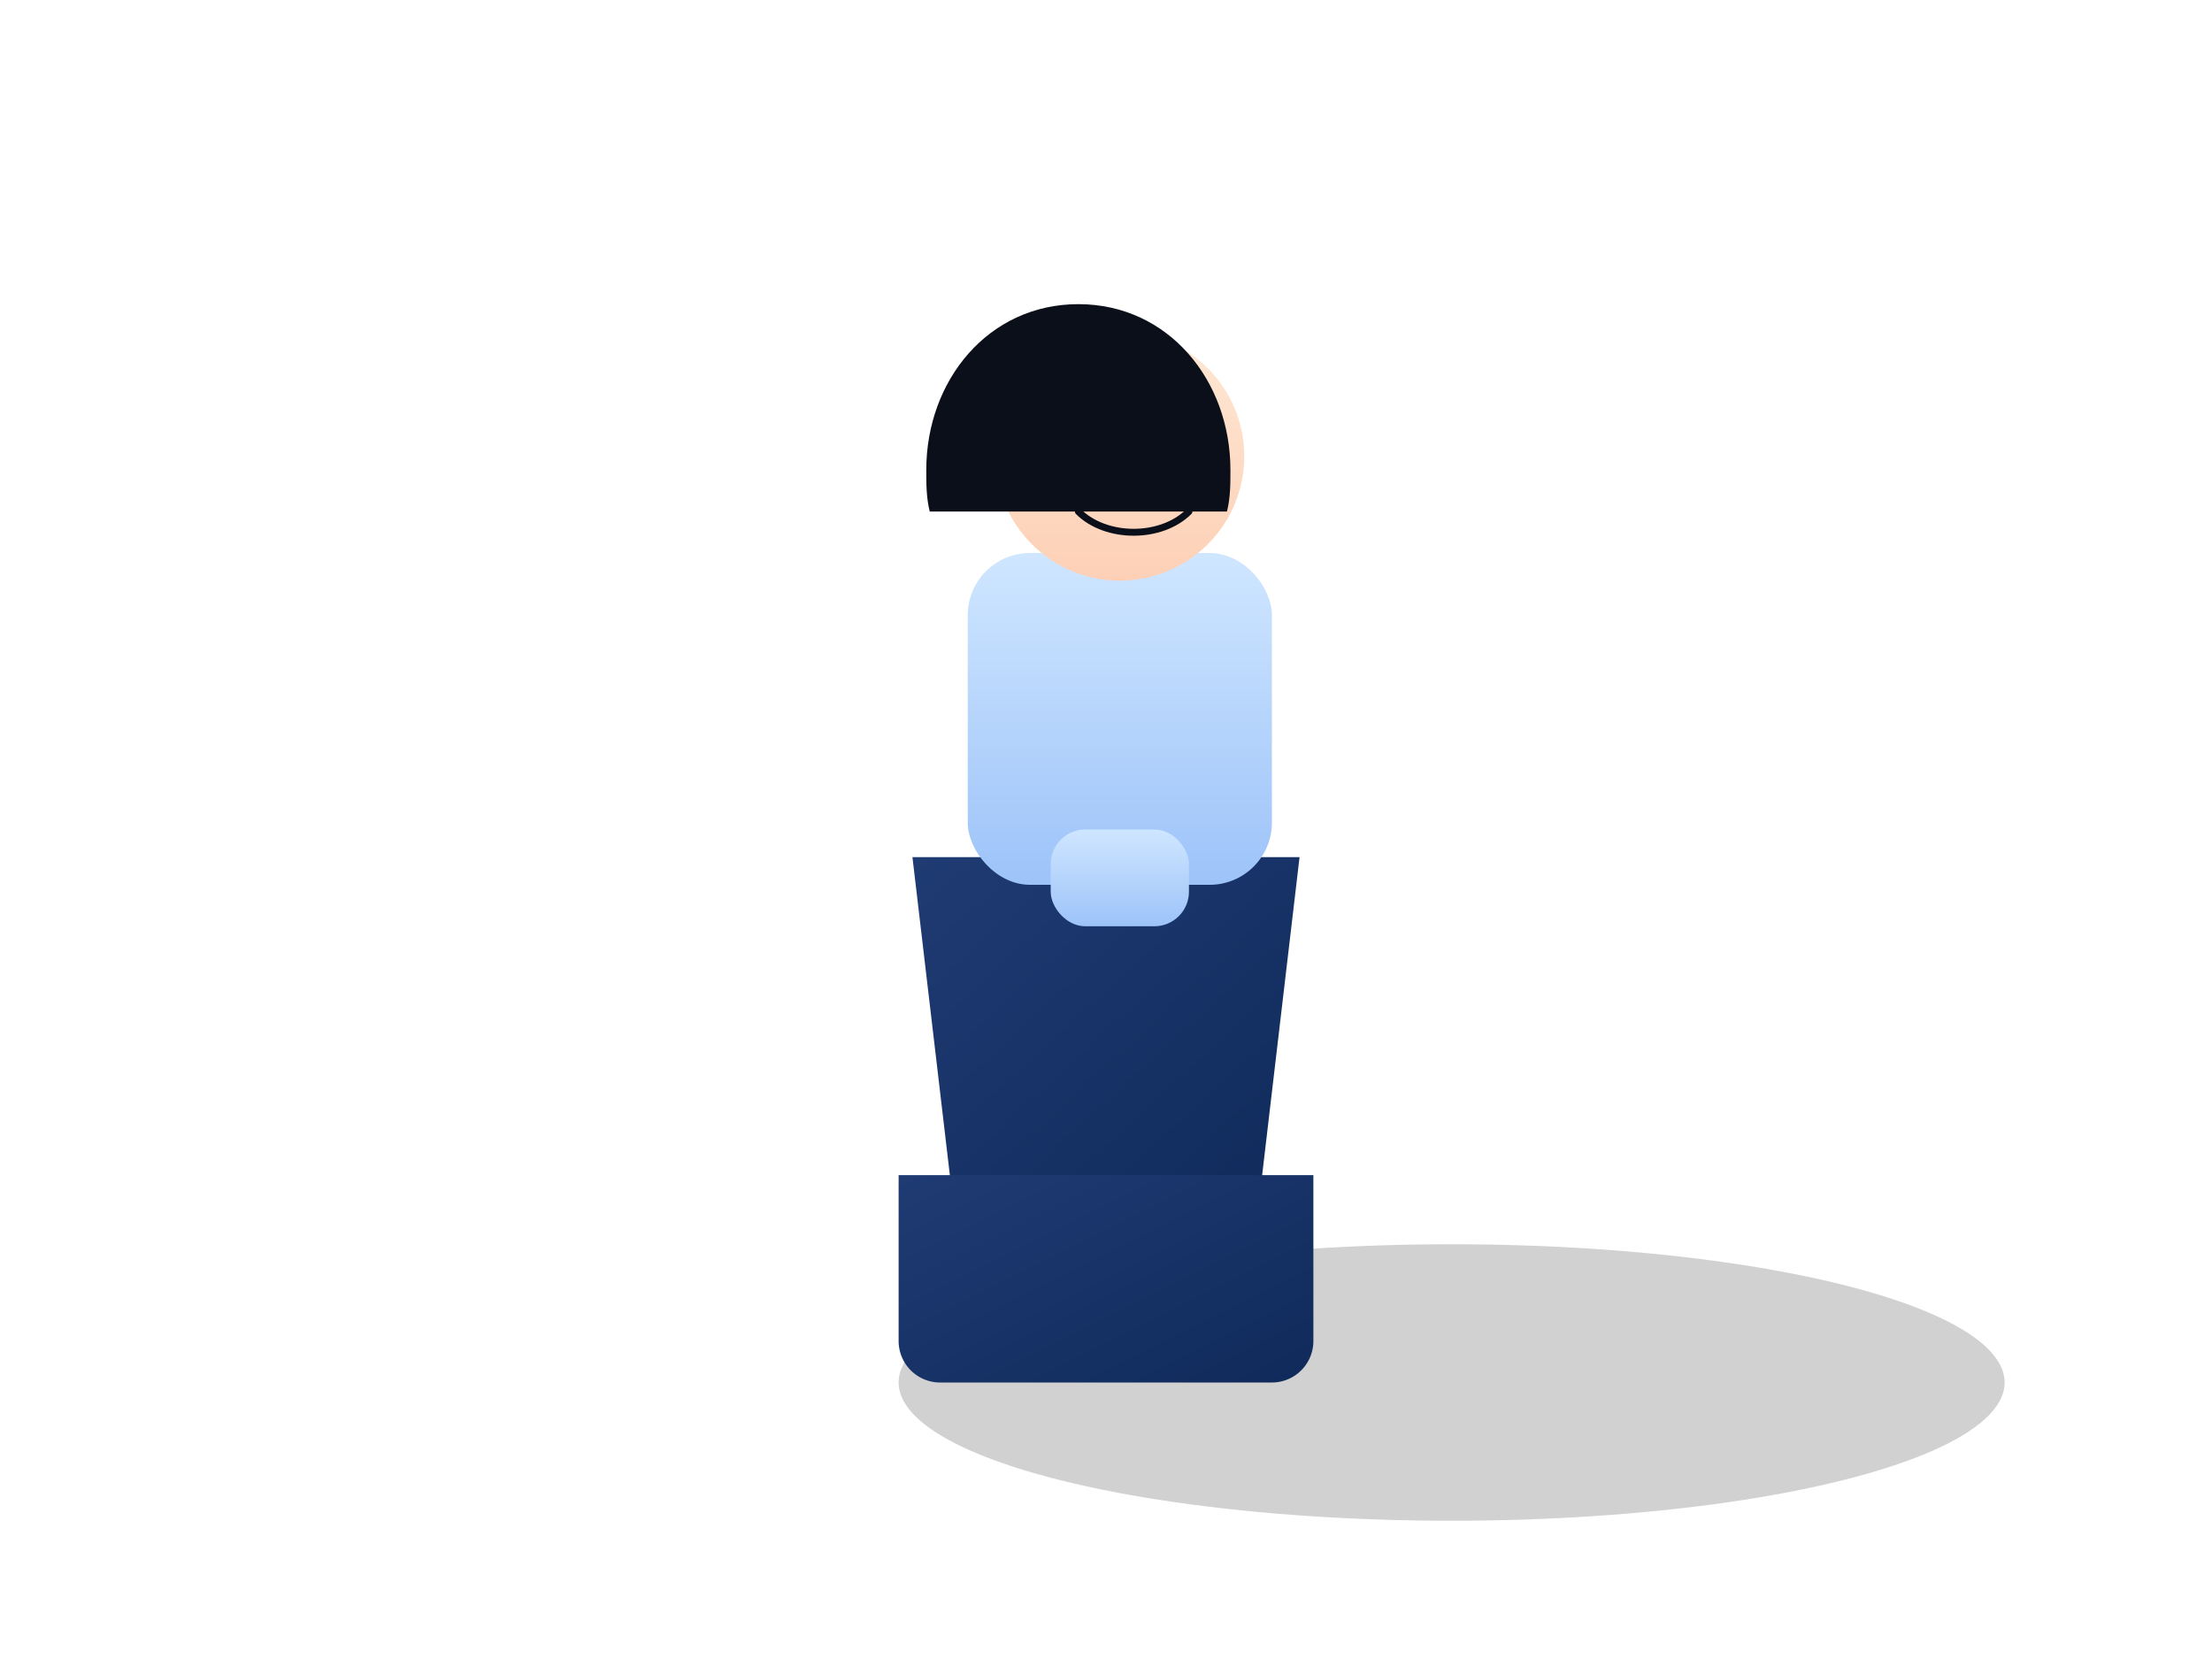 <?xml version="1.0" encoding="UTF-8"?>
<svg width="640" height="480" viewBox="0 0 640 480" xmlns="http://www.w3.org/2000/svg">
  <defs>
    <linearGradient id="skin" x1="0" y1="0" x2="0" y2="1">
      <stop offset="0" stop-color="#fee8d5"/>
      <stop offset="1" stop-color="#fdd0b6"/>
    </linearGradient>
    <linearGradient id="denim" x1="0" y1="0" x2="1" y2="1">
      <stop offset="0" stop-color="#1f3b73"/>
      <stop offset="1" stop-color="#0f2a5a"/>
    </linearGradient>
    <linearGradient id="top" x1="0" y1="0" x2="0" y2="1">
      <stop offset="0" stop-color="#cfe6ff"/>
      <stop offset="1" stop-color="#9dc3f9"/>
    </linearGradient>
    <radialGradient id="glow" cx="0.8" cy="0.2" r="0.9">
      <stop offset="0" stop-color="#ffffff" stop-opacity="0.6"/>
      <stop offset="1" stop-color="#ffffff" stop-opacity="0"/>
    </radialGradient>
    <filter id="dropshadow" x="-50%" y="-50%" width="200%" height="200%">
      <feDropShadow dx="0" dy="18" stdDeviation="18" flood-color="#000000" flood-opacity="0.25"/>
    </filter>
  </defs>
  <g fill="none" stroke="none">
    <rect width="640" height="480" fill="none"/>
    <ellipse cx="420" cy="400" rx="160" ry="40" fill="#000000" fill-opacity="0.18"/>
    <g filter="url(#dropshadow)">
      <!-- Trousers / skirt silhouette -->
      <path d="M264,248 h112 l-12,102 h-88z" fill="url(#denim)"/>
      <path d="M260,340 h120 v48 a12,12 0 0 1 -12,12 h-96 a12,12 0 0 1 -12,-12z" fill="url(#denim)"/>
      <!-- Shirt / blouse -->
      <rect x="280" y="160" width="88" height="96" rx="18" fill="url(#top)"/>
      <!-- Head -->
      <circle cx="324" cy="132" r="36" fill="url(#skin)"/>
      <!-- Hair / simplified -->
      <path d="M356,136c0-26-18-48-44-48s-44 22-44 48c0,4 0,8 1,12h86c1-4 1-8 1-12z" fill="#0b0f1a"/>
      <!-- Collar accent -->
      <rect x="304" y="240" width="40" height="28" rx="10" fill="url(#top)"/>
      <!-- Eyes + smile -->
      <circle cx="304" cy="132" r="3" fill="#0b0f1a"/>
      <circle cx="344" cy="132" r="3" fill="#0b0f1a"/>
      <path d="M312 148c8 8 24 8 32 0" stroke="#0b0f1a" stroke-width="2" stroke-linecap="round"/>
    </g>
    <!-- Soft light glow -->
    <circle cx="530" cy="60" r="140" fill="url(#glow)"/>
  </g>
</svg>
